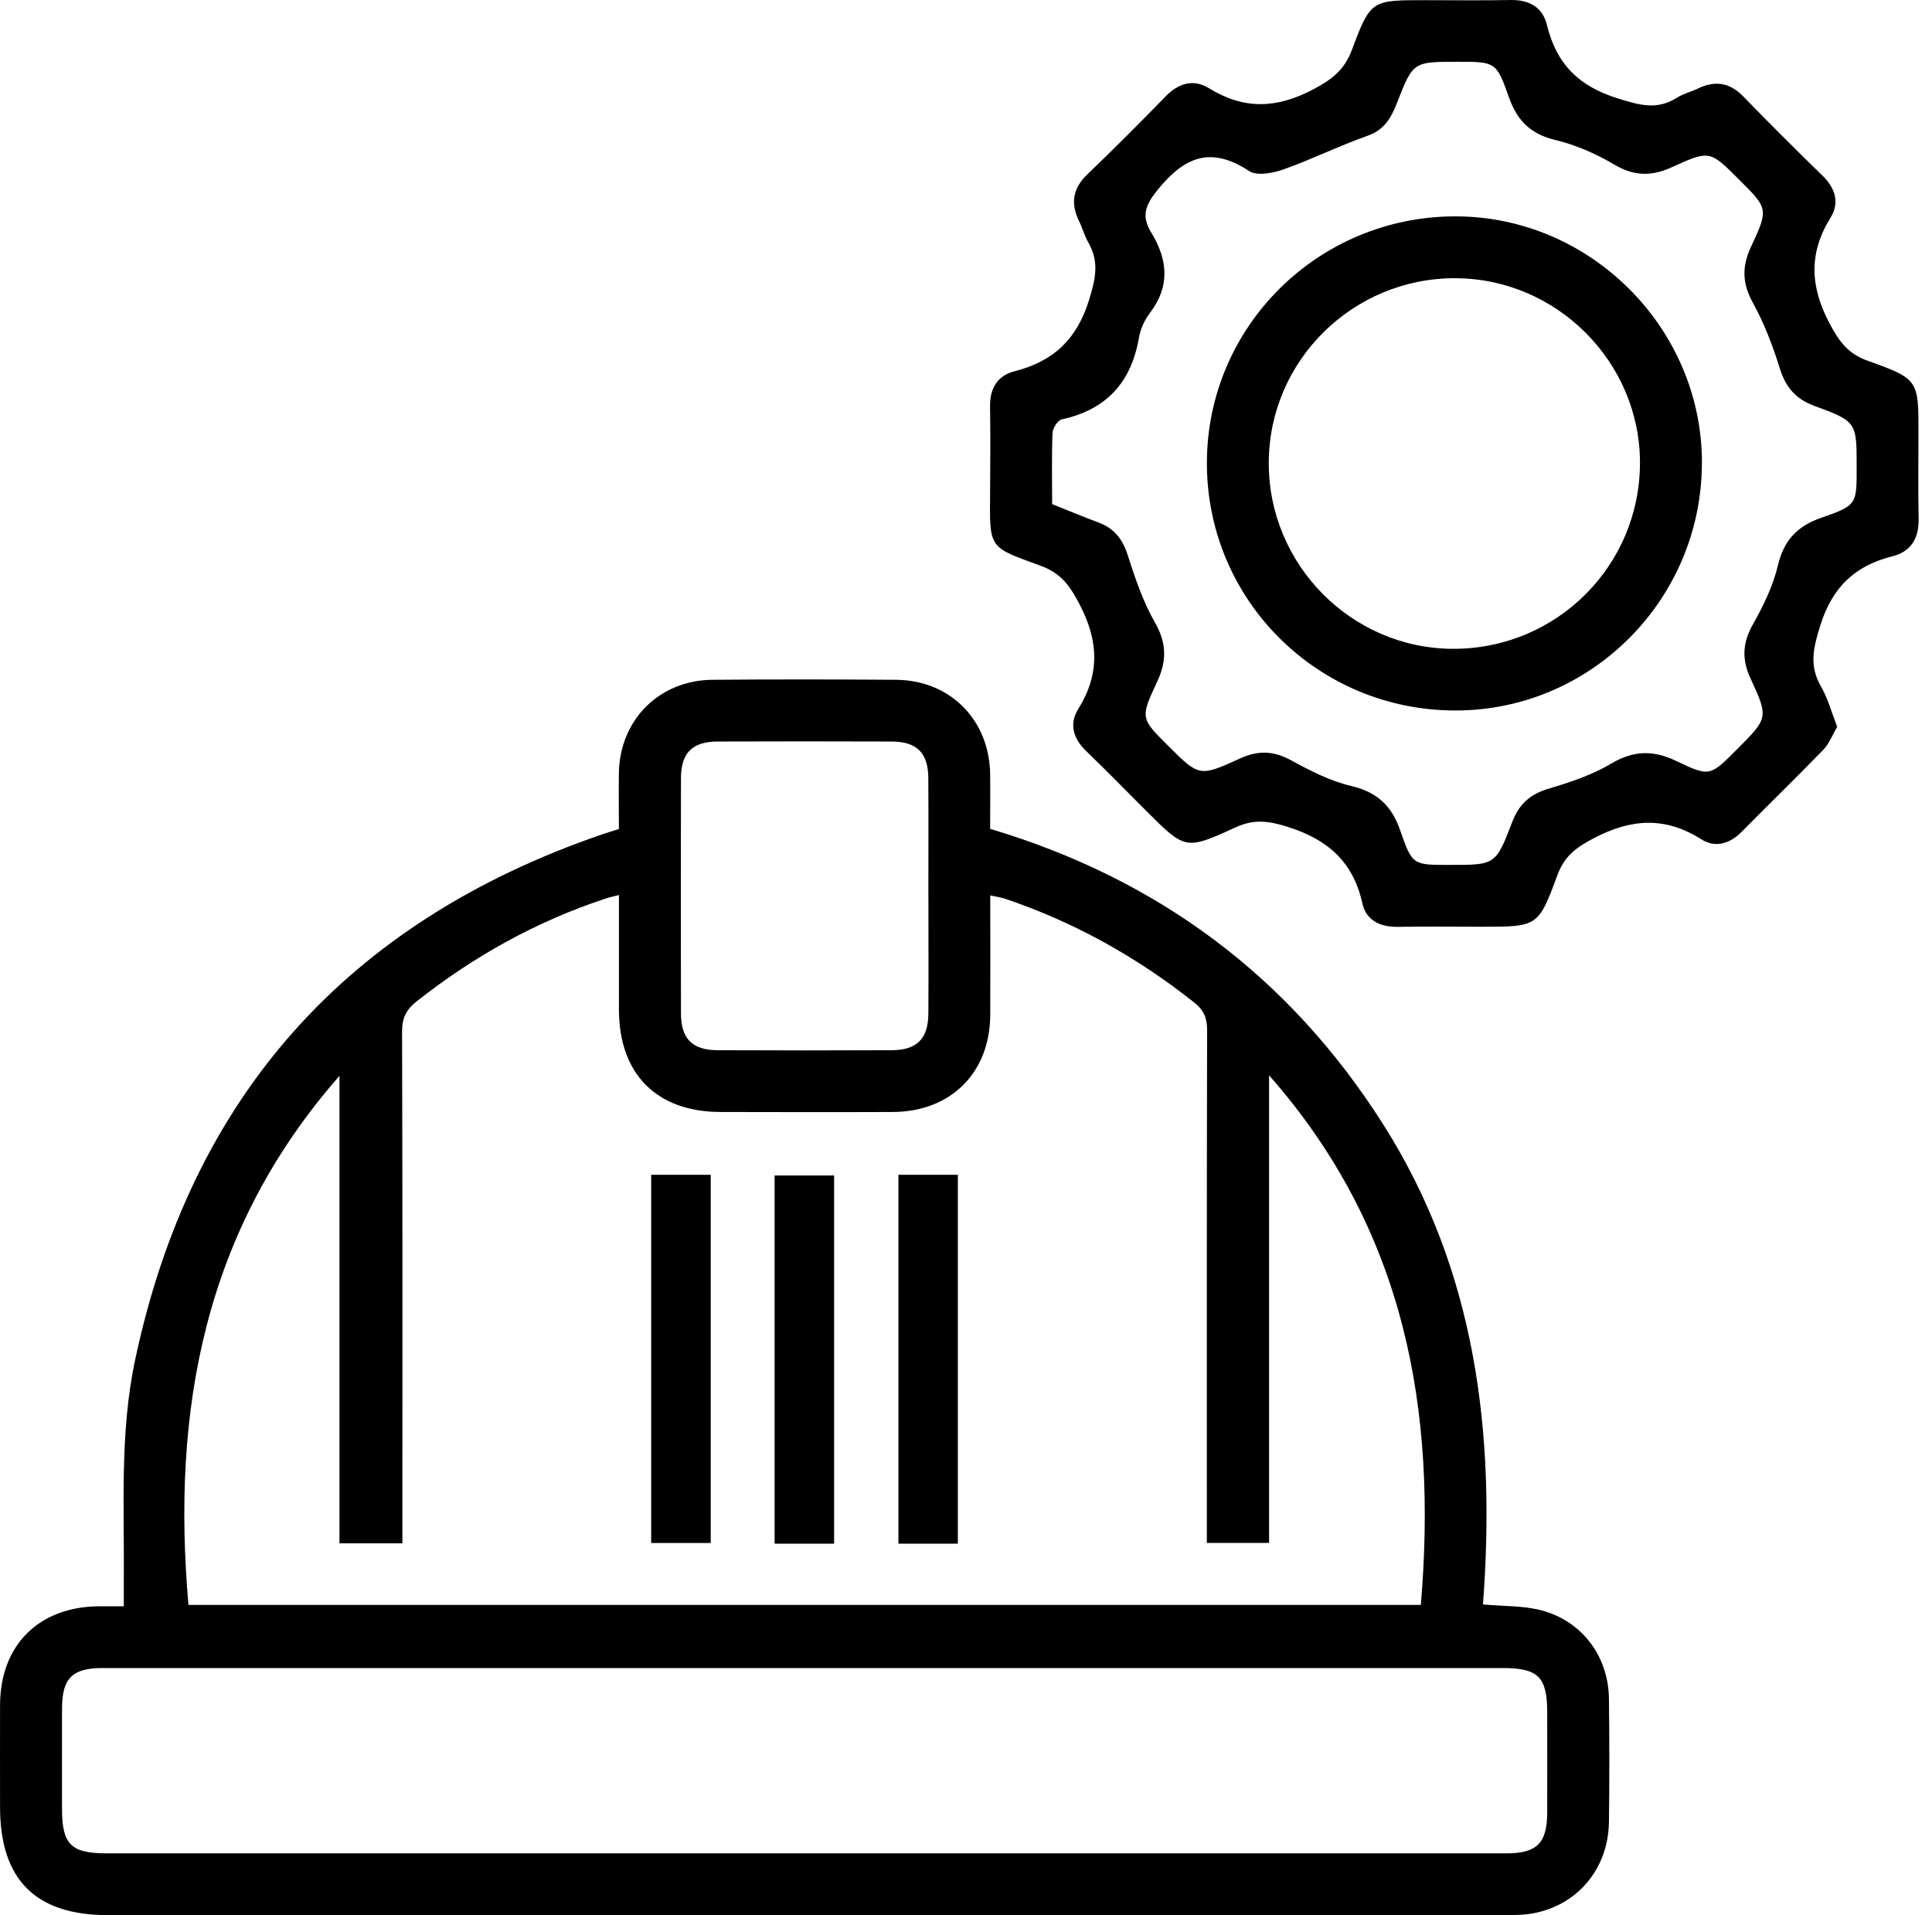 <svg width="115" height="114" viewBox="0 0 115 114" fill="none" xmlns="http://www.w3.org/2000/svg">
<path d="M88.278 95.504C89.558 95.611 90.567 95.587 91.525 95.798C94.057 96.36 95.736 98.493 95.77 101.105C95.8 103.554 95.803 106.006 95.77 108.459C95.727 111.607 93.37 113.962 90.205 113.986C86.178 114.017 82.149 113.995 78.119 113.995C54.216 113.995 30.317 113.995 6.414 113.995C2.114 113.995 0.006 111.881 0.003 107.572C0.003 105.543 -0.003 103.511 0.003 101.482C0.018 97.907 2.323 95.626 5.929 95.611C6.35 95.611 6.77 95.611 7.369 95.611C7.369 95.132 7.366 94.69 7.369 94.251C7.412 89.816 7.111 85.36 8.038 80.971C11.352 65.294 20.646 54.892 35.801 49.678C36.124 49.568 36.449 49.469 36.839 49.346C36.839 48.217 36.823 47.109 36.839 46.001C36.891 42.852 39.242 40.492 42.4 40.464C46.043 40.434 49.689 40.437 53.336 40.464C56.555 40.489 58.891 42.849 58.937 46.078C58.952 47.146 58.937 48.217 58.937 49.337C68.927 52.318 76.738 58.127 82.314 66.896C87.888 75.665 89.033 85.382 88.272 95.507L88.278 95.504ZM75.541 91.842H71.836V90.375C71.836 80.686 71.827 70.996 71.852 61.307C71.852 60.586 71.652 60.122 71.078 59.668C67.684 56.977 63.961 54.896 59.851 53.505C59.584 53.416 59.302 53.376 58.943 53.297C58.943 55.758 58.955 58.091 58.943 60.423C58.921 63.858 56.595 66.175 53.142 66.19C49.726 66.205 46.313 66.196 42.897 66.19C39.085 66.184 36.848 63.934 36.842 60.101C36.839 57.854 36.842 55.611 36.842 53.275C36.492 53.367 36.274 53.41 36.065 53.481C31.944 54.834 28.221 56.912 24.817 59.591C24.182 60.092 23.93 60.592 23.933 61.405C23.964 71.095 23.951 80.784 23.951 90.473C23.951 90.921 23.951 91.373 23.951 91.864H20.207V64.039C12.117 73.258 10.211 83.982 11.217 95.531H84.573C85.552 83.936 83.656 73.222 75.541 64.008V91.842ZM47.888 99.288C33.96 99.288 20.032 99.288 6.104 99.288C4.3 99.288 3.695 99.896 3.692 101.703C3.686 103.695 3.692 105.687 3.692 107.679C3.692 109.787 4.226 110.318 6.344 110.318C19.581 110.318 32.818 110.318 46.055 110.318C60.597 110.318 75.139 110.318 89.68 110.318C91.482 110.318 92.09 109.705 92.096 107.903C92.102 105.911 92.096 103.919 92.096 101.927C92.096 99.822 91.562 99.288 89.444 99.288C75.593 99.288 61.742 99.288 47.891 99.288H47.888ZM55.26 53.441C55.26 51.065 55.272 48.693 55.257 46.317C55.248 44.816 54.578 44.144 53.075 44.138C49.622 44.126 46.169 44.126 42.716 44.138C41.209 44.144 40.537 44.813 40.534 46.314C40.522 50.986 40.522 55.66 40.534 60.331C40.537 61.835 41.212 62.507 42.716 62.513C46.169 62.529 49.622 62.529 53.075 62.513C54.578 62.507 55.251 61.832 55.26 60.334C55.275 58.035 55.263 55.74 55.263 53.441H55.26Z" fill="black"/>
<path d="M109.355 43.264C109.073 43.742 108.886 44.261 108.536 44.623C106.937 46.274 105.285 47.877 103.671 49.512C102.962 50.231 102.094 50.482 101.274 49.961C99.123 48.598 97.106 48.721 94.875 49.89C93.819 50.442 93.122 50.952 92.702 52.093C91.566 55.184 91.511 55.163 88.163 55.163C86.514 55.163 84.863 55.141 83.215 55.169C82.165 55.187 81.322 54.794 81.097 53.782C80.548 51.296 79.035 49.967 76.632 49.212C75.487 48.852 74.621 48.751 73.535 49.252C70.561 50.617 70.543 50.574 68.231 48.269C67.038 47.078 65.862 45.869 64.647 44.7C63.883 43.963 63.628 43.095 64.174 42.217C65.488 40.108 65.396 38.129 64.242 35.938C63.674 34.854 63.149 34.121 61.964 33.685C58.828 32.528 58.901 32.733 58.935 29.241C58.95 27.556 58.956 25.871 58.932 24.186C58.917 23.127 59.365 22.363 60.374 22.105C62.695 21.512 64.1 20.214 64.834 17.826C65.224 16.556 65.432 15.564 64.776 14.423C64.549 14.027 64.432 13.572 64.229 13.161C63.711 12.099 63.855 11.209 64.733 10.368C66.31 8.858 67.854 7.311 69.376 5.743C70.15 4.948 71.034 4.681 71.961 5.252C74.035 6.526 75.969 6.474 78.145 5.332C79.274 4.74 80.017 4.175 80.468 2.975C81.585 -0.012 81.638 0.01 84.851 0.01C86.539 0.01 88.227 0.034 89.915 0.001C91.023 -0.021 91.827 0.43 92.082 1.492C92.638 3.797 93.966 5.132 96.296 5.857C97.588 6.259 98.625 6.569 99.81 5.82C100.194 5.577 100.657 5.467 101.072 5.267C102.094 4.776 102.962 4.911 103.775 5.749C105.322 7.345 106.9 8.914 108.49 10.463C109.248 11.203 109.509 12.069 108.965 12.95C107.658 15.058 107.738 17.038 108.892 19.232C109.463 20.316 109.987 21.049 111.172 21.473C114.217 22.565 114.195 22.62 114.195 25.812C114.195 27.497 114.168 29.182 114.204 30.867C114.232 32.021 113.762 32.831 112.651 33.111C110.405 33.672 109.064 34.949 108.348 37.239C107.931 38.571 107.679 39.62 108.391 40.86C108.803 41.575 109.021 42.404 109.358 43.264H109.355ZM62.624 30.005C63.579 30.385 64.46 30.76 65.356 31.088C66.295 31.432 66.811 32.061 67.121 33.028C67.559 34.406 68.035 35.806 68.747 37.052C69.456 38.295 69.456 39.356 68.864 40.612C67.857 42.751 67.912 42.776 69.539 44.396C71.368 46.219 71.387 46.259 73.808 45.148C74.888 44.654 75.806 44.685 76.85 45.255C77.985 45.875 79.179 46.492 80.425 46.784C81.994 47.152 82.85 47.975 83.359 49.466C84.059 51.51 84.136 51.483 86.293 51.483C89.001 51.483 89.034 51.495 90.016 48.92C90.425 47.852 91.088 47.269 92.183 46.944C93.46 46.566 94.764 46.13 95.9 45.455C97.238 44.663 98.407 44.639 99.782 45.298C101.774 46.256 101.805 46.195 103.37 44.623C105.239 42.754 105.289 42.733 104.196 40.379C103.656 39.215 103.729 38.239 104.356 37.135C104.972 36.045 105.537 34.873 105.826 33.663C106.185 32.147 106.986 31.309 108.437 30.809C110.543 30.081 110.518 30.005 110.515 27.804C110.515 25.137 110.531 25.091 108.002 24.161C106.878 23.747 106.292 23.05 105.942 21.93C105.522 20.589 105.015 19.247 104.337 18.02C103.693 16.854 103.68 15.856 104.236 14.668C105.285 12.428 105.233 12.403 103.521 10.694C101.796 8.972 101.771 8.917 99.543 9.942C98.309 10.509 97.275 10.497 96.084 9.794C95.01 9.159 93.816 8.628 92.604 8.34C91.127 7.987 90.314 7.201 89.82 5.798C89.065 3.653 88.997 3.678 86.729 3.678C84.127 3.678 84.111 3.671 83.151 6.133C82.804 7.02 82.399 7.732 81.395 8.085C79.707 8.68 78.09 9.484 76.402 10.083C75.769 10.307 74.824 10.488 74.355 10.181C72.077 8.686 70.506 9.322 68.901 11.307C68.146 12.244 67.937 12.876 68.529 13.846C69.508 15.451 69.665 17.038 68.443 18.634C68.127 19.048 67.885 19.582 67.796 20.095C67.341 22.749 65.868 24.382 63.204 24.962C62.965 25.014 62.664 25.478 62.652 25.763C62.593 27.138 62.627 28.516 62.627 30.005H62.624Z" fill="black"/>
<path d="M38.761 69.928H42.306V91.845H38.761V69.928Z" fill="black"/>
<path d="M49.65 91.885H46.108V69.969H49.65V91.885Z" fill="black"/>
<path d="M57.015 91.885H53.477V69.928H57.015V91.885Z" fill="black"/>
<path d="M101.303 27.528C101.309 35.652 94.735 42.279 86.657 42.291C78.465 42.306 71.848 35.741 71.839 27.59C71.827 19.453 78.462 12.867 86.654 12.879C94.667 12.891 101.297 19.521 101.306 27.525L101.303 27.528ZM86.644 16.559C80.537 16.538 75.553 21.448 75.522 27.513C75.491 33.599 80.436 38.605 86.491 38.62C92.642 38.636 97.614 33.688 97.617 27.55C97.62 21.547 92.663 16.584 86.644 16.562V16.559Z" fill="black"/>
</svg>
